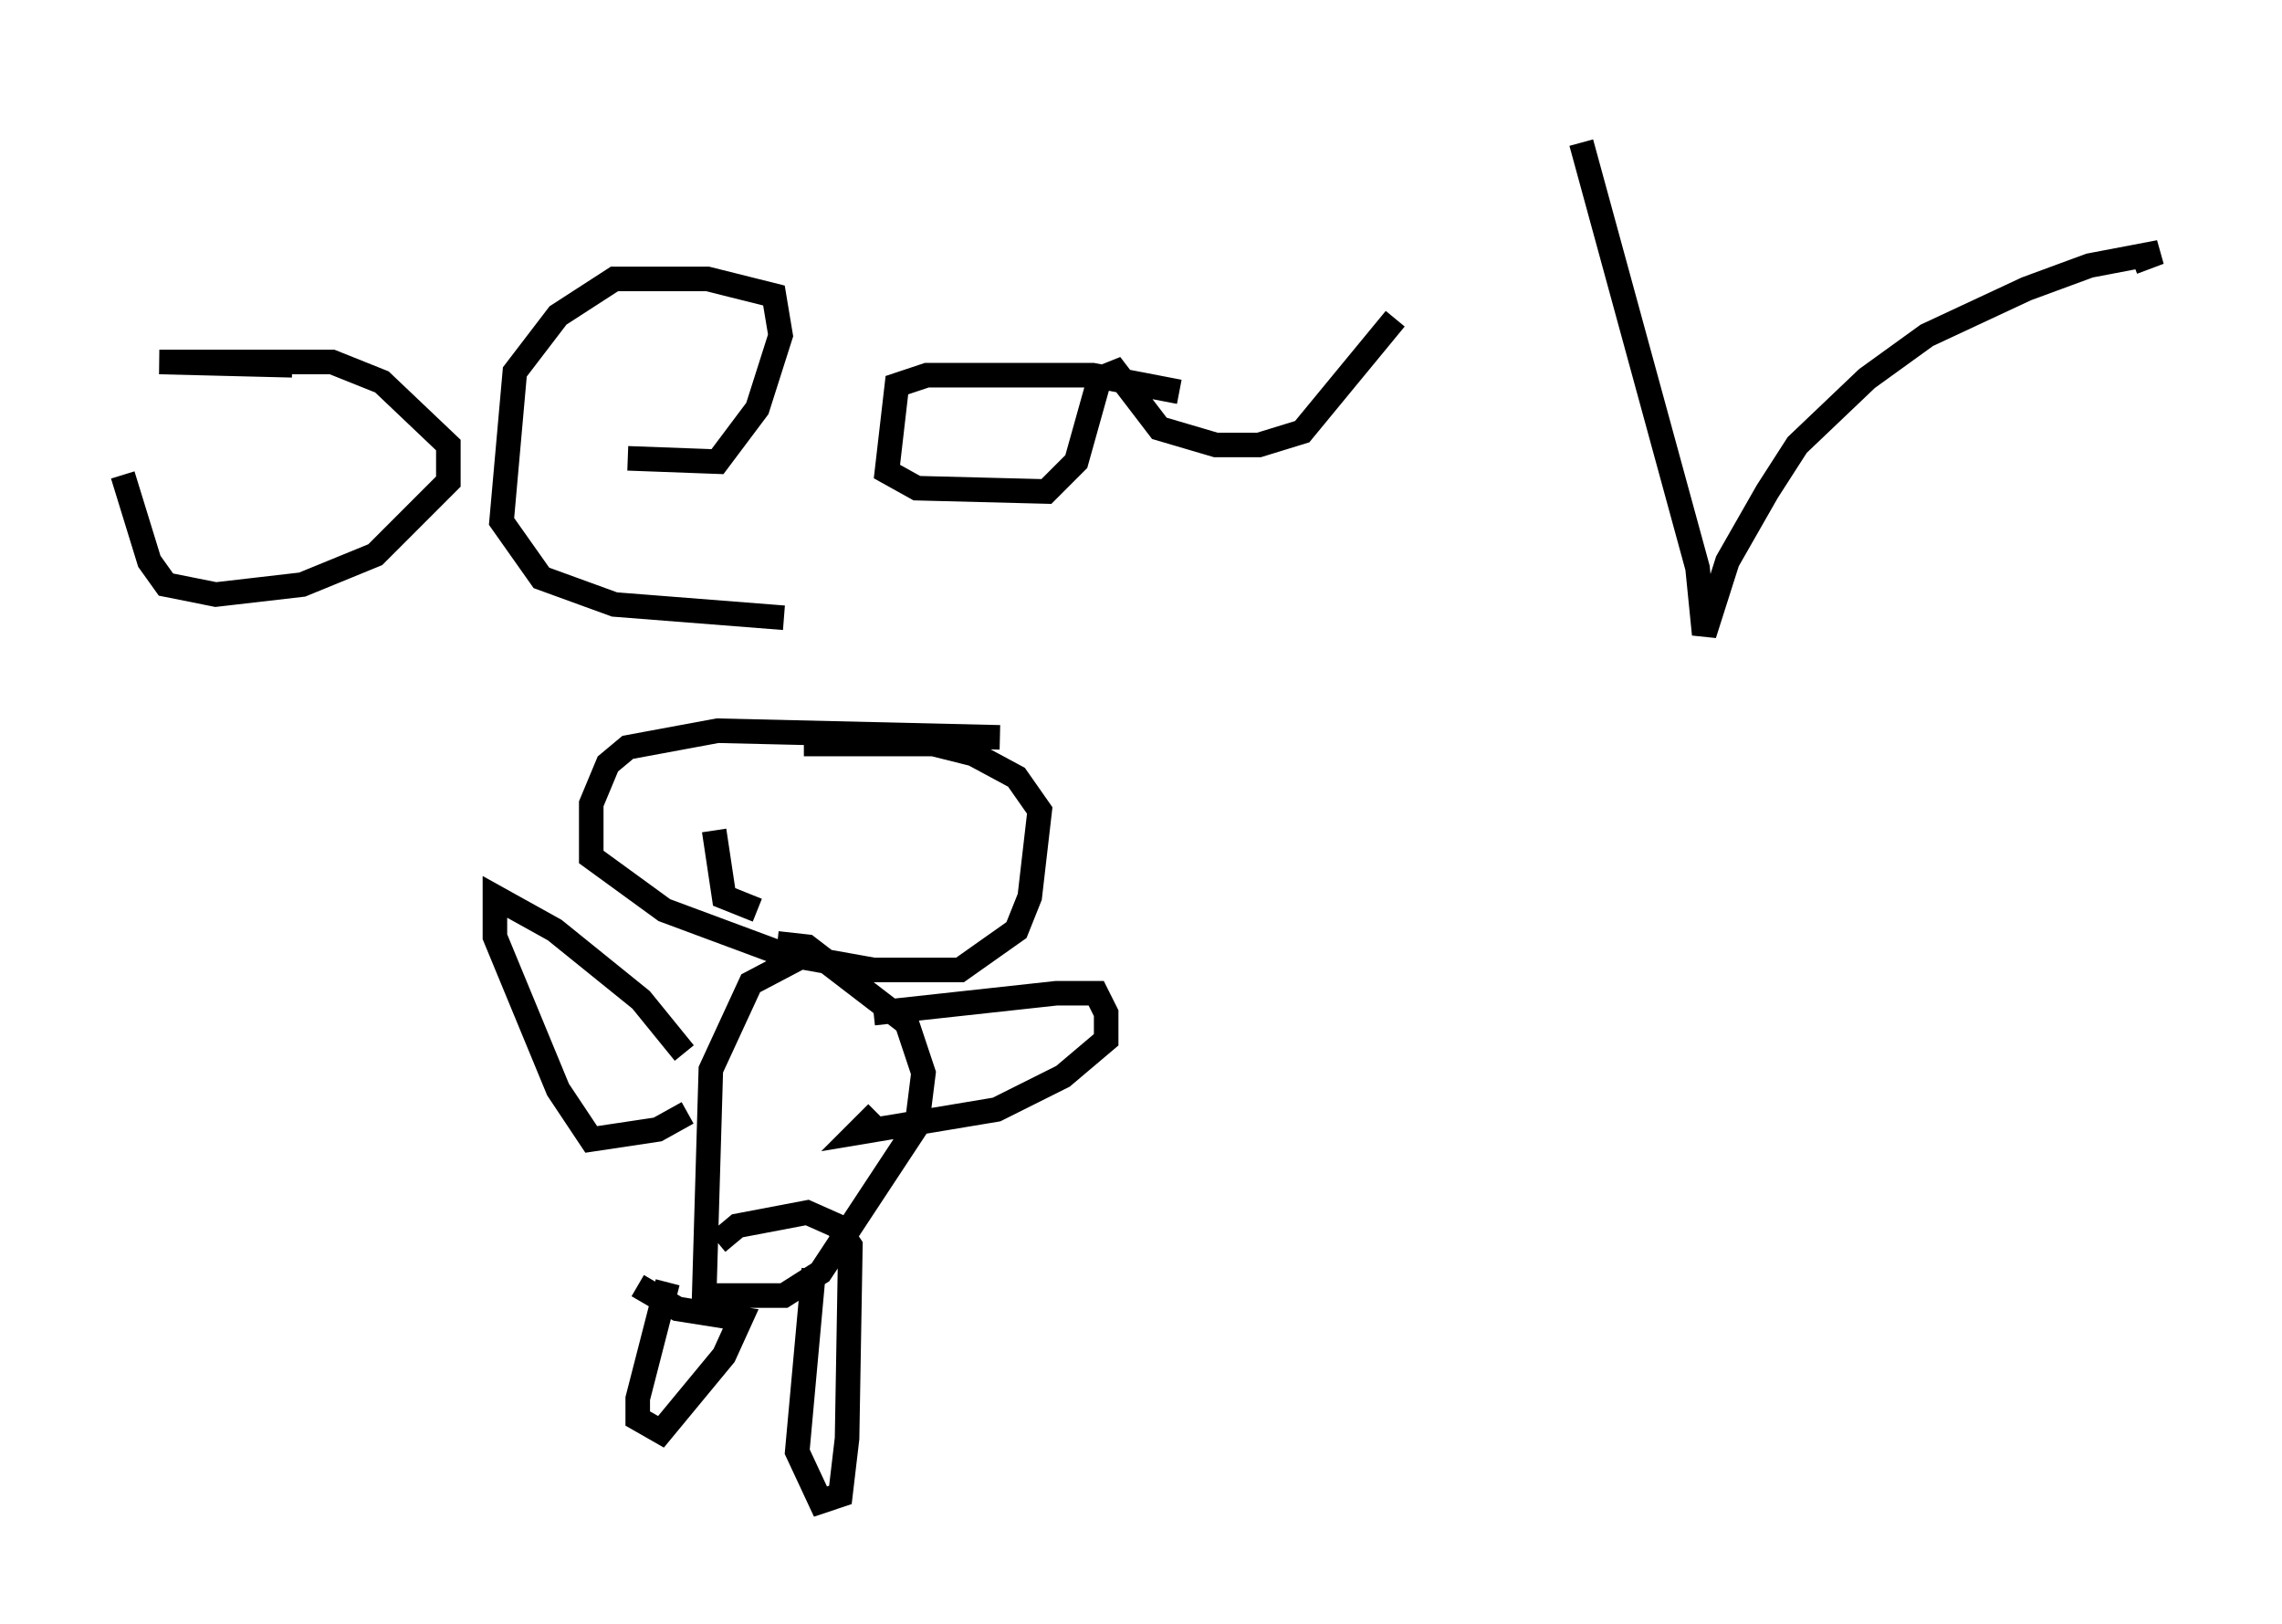 <?xml version="1.0" encoding="utf-8" ?>
<svg baseProfile="full" height="66.156" version="1.1" width="92.949" xmlns="http://www.w3.org/2000/svg" xmlns:ev="http://www.w3.org/2001/xml-events" xmlns:xlink="http://www.w3.org/1999/xlink"><defs /><rect fill="white" height="66.156" width="92.949" x="0" y="0" /><path d="M5.271, 5 m-0.271, 14.344 l1.083, 3.518 0.677, 0.947 l2.03, 0.406 3.518, -0.406 l2.977, -1.218 2.977, -2.977 l0.0, -1.488 -2.706, -2.571 l-2.03, -0.812 -7.036, 0.0 l5.413, 0.135 m13.667, 3.789 l3.654, 0.135 1.624, -2.165 l0.947, -2.977 -0.271, -1.624 l-2.706, -0.677 -3.789, 0.0 l-2.3, 1.488 -1.759, 2.3 l-0.541, 6.089 1.624, 2.3 l2.977, 1.083 6.901, 0.541 m16.103, -9.202 l-3.518, -0.677 -6.766, 0.0 l-1.218, 0.406 -0.406, 3.518 l1.218, 0.677 5.277, 0.135 l1.218, -1.218 0.947, -3.383 l0.677, -0.271 1.759, 2.3 l2.3, 0.677 1.759, 0.0 l1.759, -0.541 3.789, -4.601 m7.578, -7.172 l4.736, 17.321 0.271, 2.706 l0.947, -2.977 1.624, -2.842 l1.218, -1.894 2.842, -2.706 l2.436, -1.759 4.059, -1.894 l2.571, -0.947 2.842, -0.541 l-1.083, 0.406 m-46.143, 19.35 l-11.502, -0.271 -3.654, 0.677 l-0.812, 0.677 -0.677, 1.624 l0.0, 2.165 2.977, 2.165 l4.736, 1.759 3.789, 0.677 l3.518, 0.0 2.3, -1.624 l0.541, -1.353 0.406, -3.518 l-0.947, -1.353 -1.759, -0.947 l-1.624, -0.406 -5.277, 0.0 m0.406, 8.39 l-2.571, 1.353 -1.624, 3.518 l-0.271, 9.202 3.248, 0.0 l1.488, -0.947 3.924, -5.954 l0.271, -2.165 -0.677, -2.03 l-4.059, -3.112 -1.218, -0.135 m3.924, 2.842 l7.442, -0.812 1.624, 0.0 l0.406, 0.812 0.0, 1.083 l-1.759, 1.488 -2.706, 1.353 l-5.683, 0.947 0.812, -0.812 m-7.848, -2.436 l-1.759, -2.165 -3.518, -2.842 l-2.436, -1.353 0.0, 1.624 l2.571, 6.225 1.353, 2.03 l2.706, -0.406 1.218, -0.677 m5.142, 6.36 l-0.677, 7.442 0.947, 2.03 l0.812, -0.271 0.271, -2.3 l0.135, -7.848 -0.541, -0.812 l-1.218, -0.541 -2.842, 0.541 l-0.812, 0.677 m-2.03, 1.624 l-1.218, 4.736 0.0, 0.812 l0.947, 0.541 2.571, -3.112 l0.677, -1.488 -2.571, -0.406 l-1.624, -0.947 m3.112, -18.538 l0.406, 2.706 1.353, 0.541 " fill="none" stroke="black" stroke-width="1" /></svg>
